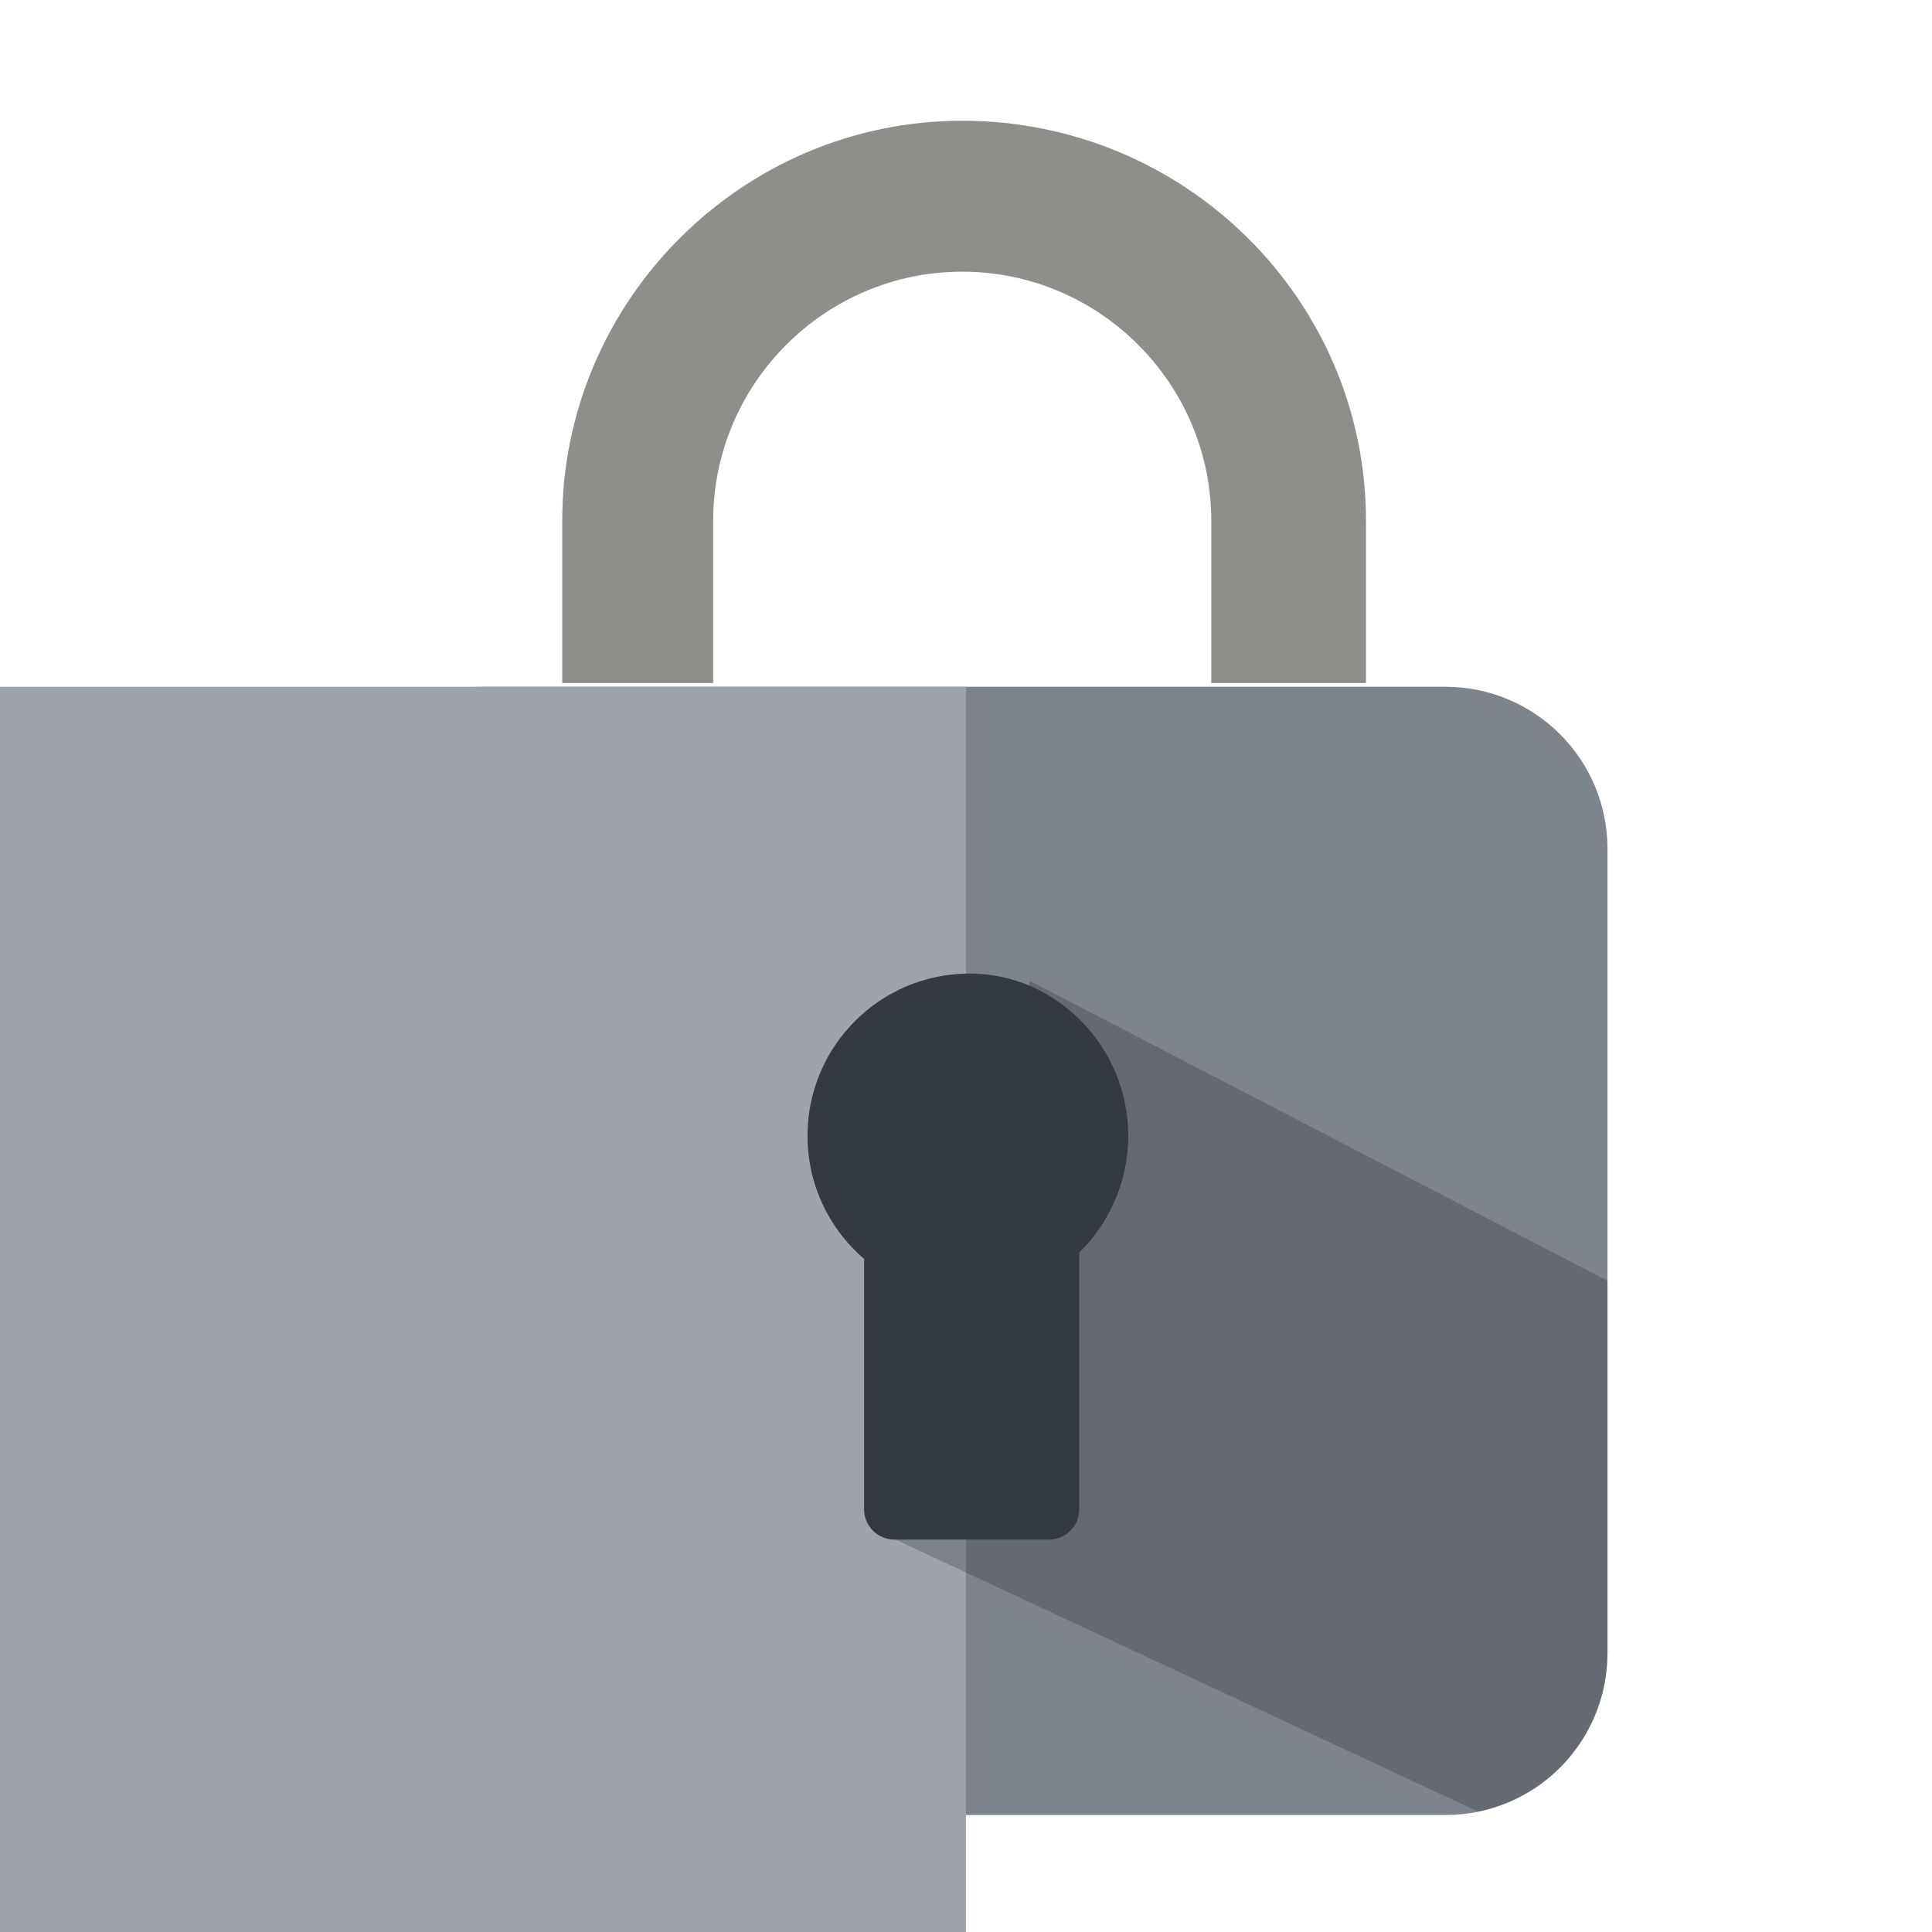<?xml version="1.0" encoding="UTF-8" standalone="no"?>
<svg width="512px" height="512px" viewBox="0 0 512 512" version="1.1" xmlns="http://www.w3.org/2000/svg" xmlns:xlink="http://www.w3.org/1999/xlink" xmlns:sketch="http://www.bohemiancoding.com/sketch/ns">
    <!-- Generator: Sketch 3.4 (15575) - http://www.bohemiancoding.com/sketch -->
    <title>ic_launcher</title>
    <desc>Created with Sketch.</desc>
    <defs>
        <filter x="-50%" y="-50%" width="200%" height="200%" filterUnits="objectBoundingBox" id="filter-1">
            <feOffset dx="0" dy="1" in="SourceAlpha" result="shadowOffsetInner1"></feOffset>
            <feGaussianBlur stdDeviation="10.5" in="shadowOffsetInner1" result="shadowBlurInner1"></feGaussianBlur>
            <feComposite in="shadowBlurInner1" in2="SourceAlpha" operator="arithmetic" k2="-1" k3="1" result="shadowInnerInner1"></feComposite>
            <feColorMatrix values="0 0 0 0 0.29   0 0 0 0 0.565   0 0 0 0 0.886  0 0 0 0.35 0" in="shadowInnerInner1" type="matrix" result="shadowMatrixInner1"></feColorMatrix>
            <feMerge>
                <feMergeNode in="SourceGraphic"></feMergeNode>
                <feMergeNode in="shadowMatrixInner1"></feMergeNode>
            </feMerge>
        </filter>
    </defs>
    <g id="Page-1" stroke="none" stroke-width="1" fill="none" fill-rule="evenodd" sketch:type="MSPage">
        <g id="ic_launcher" sketch:type="MSArtboardGroup">
            <path d="M128,182 C104.181,182 85,201.221 85,225 L85,438 C85,461.779 104.181,481 128,481 L383,481 C406.819,481 426,461.779 426,438 L426,225 C426,201.221 406.819,182 383,182 L128,182 Z" id="Main-body" fill="#7D848C" sketch:type="MSShapeGroup"></path>
            <g id="Main-body-highlight" sketch:type="MSLayerGroup" transform="translate(0, 182)" fill="#9FA4AB">
                <rect id="Mask" sketch:type="MSShapeGroup" x="0" y="0" width="256" height="330"></rect>
            </g>
            <path d="M362,181 L362,138 C362,79.68 314.288,32 255,32 C196.712,32 149,79.68 149,138 L149,181 L362,181 Z M321,181 L189,181 L189,138 C189,101.708 218.594,72 255,72 C291.406,72 321,101.708 321,138 L321,181 Z" id="Padock" fill-opacity="0.846" fill="#7A7A76" sketch:type="MSShapeGroup"></path>
            <path d="M426,339.42 L273,260 L233,406 L391.753,480.12 C411.383,476.108 426,458.844 426,438 L426,339.42 Z" id="Shadow" fill-opacity="0.2" fill="#000000" sketch:type="MSShapeGroup"></path>
            <path d="M229,332.647 C219.8,324.745 214,313.024 214,300 C214,276.35 233.125,257 257,257 C279.875,257 299,276.35 299,300 C299,312.12 293.977,323.112 286,330.947 L286,399.001 C286,403.419 282.413,407 277.999,407 L237.001,407 C232.582,407 229,403.409 229,399.001 L229,332.647 Z" id="Patch" fill="#343A41" filter="url(#filter-1)" sketch:type="MSShapeGroup"></path>
        </g>
    </g>
</svg>